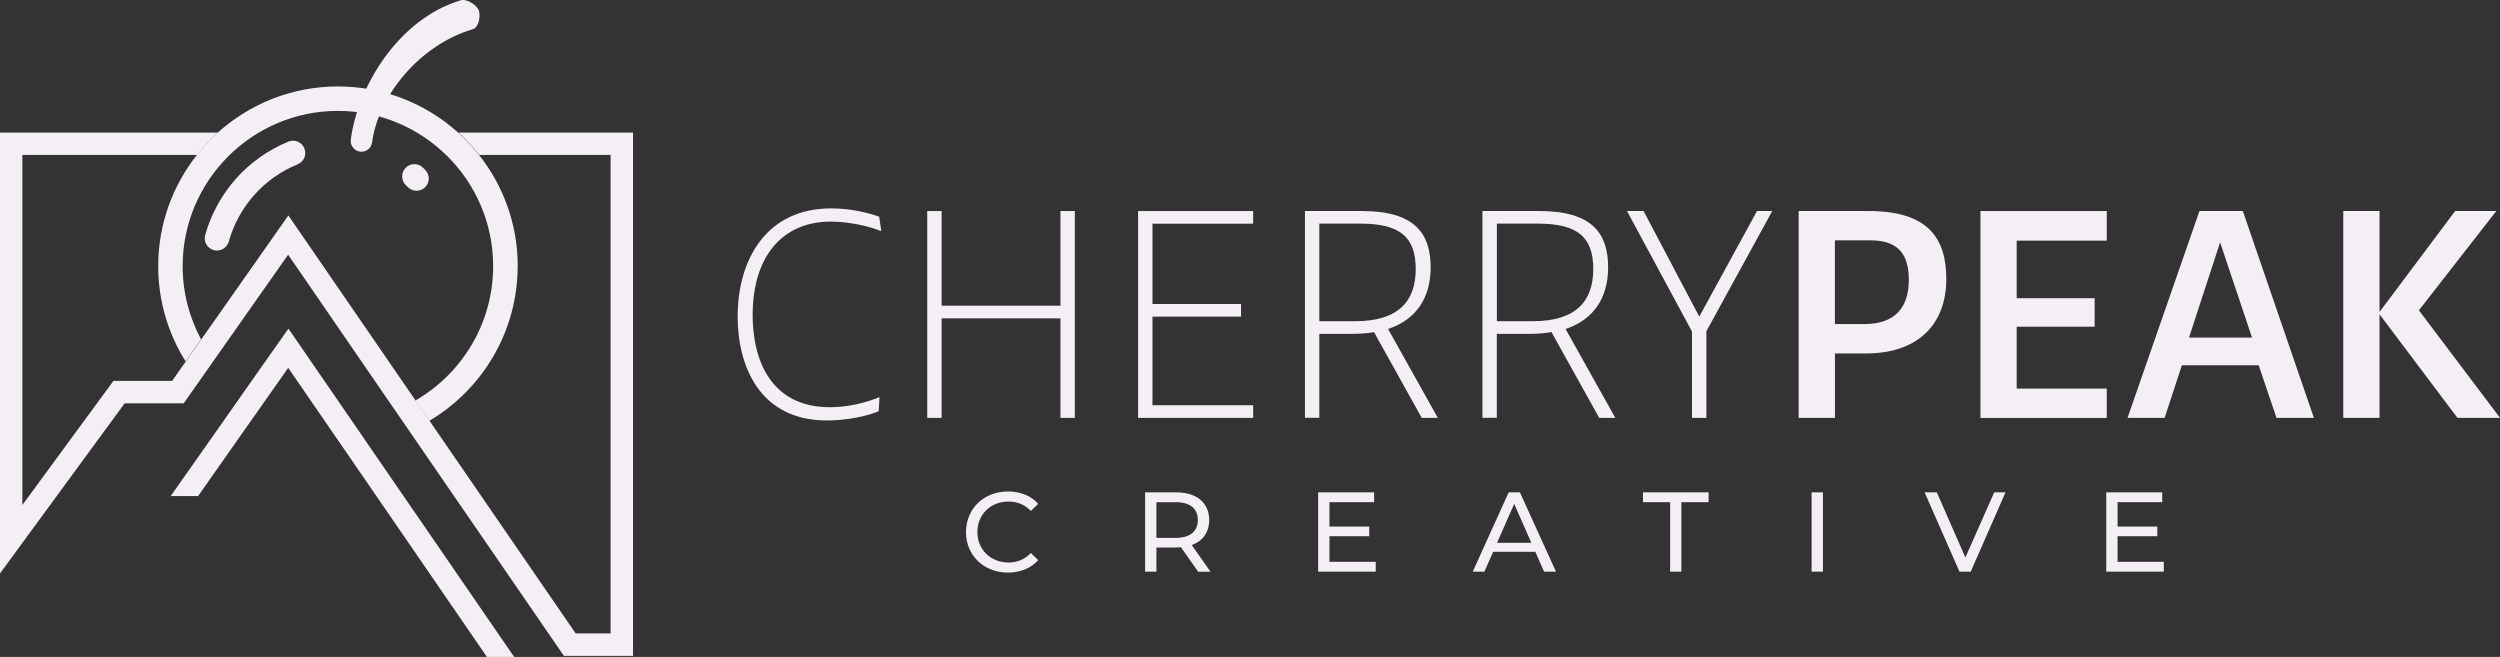 <?xml version="1.0" encoding="UTF-8"?>
<svg id="Layer_2" data-name="Layer 2" xmlns="http://www.w3.org/2000/svg" viewBox="0 0 406.93 106.93">
  <rect x="0" y="0" width="406.93" height="106.93" fill="#333333" stroke="none"/>
  <defs>
    <style>
      .cls-1 {
        fill: #f3eff5;
        stroke-width: 0px;
      }
    </style>
  </defs>
  <g id="Layer_1-2" data-name="Layer 1">
    <g>
      <g>
        <path class="cls-1" d="M35.32,40.78c-.18,0-.36-.02-.54-.07-1.06-.3-1.68-1.4-1.38-2.46.95-3.38,2.68-6.55,5.01-9.17,2.33-2.62,5.28-4.7,8.53-6.03,1.02-.42,2.19.07,2.6,1.09.42,1.02-.07,2.19-1.09,2.6-2.69,1.1-5.13,2.82-7.06,4.99-1.93,2.17-3.37,4.79-4.15,7.59-.25.88-1.05,1.46-1.92,1.46Z"/>
        <path class="cls-1" d="M67.8,31.05c-.51,0-1.02-.2-1.41-.58l-.35-.35c-.78-.78-.78-2.04,0-2.82.78-.78,2.04-.78,2.82,0l.35.35c.78.78.78,2.04,0,2.82-.39.39-.9.58-1.41.58Z"/>
        <path class="cls-1" d="M103.04,21.58v85.18h-11.25l-25.15-36.58-.97-1.41-1.35-1.96-17.42-25.35-12.01,17.09-.95,1.36-1.44,2.05-2.6,3.69h-9.61L0,93.34V21.58h35.48c-1.24,1.11-2.37,2.34-3.4,3.64H3.64v56.98l14.82-20.2h9.56l2.23-3.18,1.53-2.18.99-1.41,14.17-20.16,20.7,30.12,1.38,2,.89,1.3,23.79,34.61h5.69V25.22h-21.38c-1.03-1.31-2.17-2.53-3.4-3.64h28.43Z"/>
        <polygon class="cls-1" points="83.69 106.93 79.26 106.93 55.64 72.56 54.28 70.59 52.83 68.48 46.91 59.87 42.96 65.5 41.96 66.92 40.65 68.78 32.24 80.75 27.78 80.75 37.6 66.79 38.93 64.89 39.89 63.52 46.95 53.49 57.26 68.48 58.63 70.47 59.8 72.18 83.69 106.93"/>
        <path class="cls-1" d="M84.26,43.32c0,10.7-5.78,20.08-14.38,25.18l-.89-1.3-1.38-2c7.56-4.37,12.66-12.54,12.66-21.88,0-13.93-11.34-25.27-25.27-25.27s-25.27,11.33-25.27,25.27c0,4.31,1.09,8.36,3,11.92l-.99,1.41-1.53,2.18c-2.82-4.5-4.46-9.82-4.46-15.51,0-6.83,2.36-13.11,6.29-18.09,1.03-1.31,2.17-2.53,3.4-3.64,5.19-4.67,12.05-7.52,19.57-7.52s14.38,2.85,19.57,7.52c1.23,1.11,2.37,2.34,3.4,3.64,3.93,4.98,6.29,11.26,6.29,18.09Z"/>
        <path class="cls-1" d="M58.71,24.69s-.06,0-.1-.01c-.96-.12-1.63-1-1.51-1.96C58.2,14.26,64.72,3.12,75.02.04c.93-.28,2.66.8,2.94,1.72.28.92-.04,2.7-.97,2.98-8.93,2.67-15.46,11.07-16.42,18.43-.12.92-.94,1.59-1.86,1.52Z"/>
      </g>
      <g>
        <g>
          <path class="cls-1" d="M143.02,64.69h.14l-.14,2.25c-1.73.75-5.1,1.5-8.43,1.5-10.86,0-14.52-8.76-14.52-16.91,0-9.18,4.59-17.61,15.22-17.61,3.42,0,6.27.8,7.82,1.36l.33,2.29h-.14c-1.87-.75-5.1-1.5-8.1-1.5-7.73,0-12.69,5.53-12.69,15.22,0,7.68,3.23,14.99,12.55,14.99,3,0,5.76-.7,7.96-1.59Z"/>
          <path class="cls-1" d="M172.61,34.35h2.34v33.67h-2.34v-16.2h-19.34v16.2h-2.34v-33.67h2.34v15.41h19.34v-15.41Z"/>
          <path class="cls-1" d="M185.25,34.35h18.73v2.06h-16.39v13.07h14.42v2.06h-14.42v14.42h16.39v2.06h-18.73v-33.67Z"/>
          <path class="cls-1" d="M212.41,68.02v-33.67h9.27c8.57,0,11.19,3.61,11.19,9.18,0,4.87-2.29,8.48-6.93,10.02l8.1,14.47h-2.62l-7.77-13.96c-1.08.19-2.25.28-3.47.28h-5.43v13.67h-2.34ZM220.65,52.28c6.98,0,9.79-3.28,9.79-8.48s-2.53-7.4-8.99-7.4h-6.7v15.88h5.9Z"/>
          <path class="cls-1" d="M241.3,68.02v-33.67h9.27c8.57,0,11.19,3.61,11.19,9.18,0,4.87-2.29,8.48-6.93,10.02l8.1,14.47h-2.62l-7.77-13.96c-1.08.19-2.25.28-3.47.28h-5.43v13.67h-2.34ZM249.55,52.28c6.98,0,9.79-3.28,9.79-8.48s-2.53-7.4-8.99-7.4h-6.7v15.88h5.9Z"/>
          <path class="cls-1" d="M264.81,34.35h2.72l9.04,17.14h.05l9.37-17.14h2.48l-10.72,19.57v14.1h-2.34v-14.05l-10.58-19.62Z"/>
          <path class="cls-1" d="M292.77,68.02v-33.67h11.43c9.65,0,12.6,4.45,12.6,11.05,0,7.63-4.87,12.13-13.02,12.13h-5.1v10.49h-5.9ZM303.49,52.75c4.78,0,7.21-2.53,7.21-7.17s-2.11-6.46-6.32-6.46h-5.71v13.63h4.82Z"/>
          <path class="cls-1" d="M322.36,34.35h20.56v4.82h-14.66v9.37h12.69v4.64h-12.69v10.07h14.66v4.78h-20.56v-33.67Z"/>
          <path class="cls-1" d="M358,34.35h7.07l11.57,33.67h-6.09l-2.9-8.57h-12.5l-2.81,8.57h-6.04l11.71-33.67ZM356.31,54.95h10.26l-5.2-15.5-5.06,15.5Z"/>
          <path class="cls-1" d="M387.31,50.79l12.32-16.44h6.7l-12.6,16.16,13.21,17.51h-6.93l-12.69-16.86v16.86h-5.9v-33.67h5.9v16.44Z"/>
        </g>
        <g>
          <path class="cls-1" d="M157.24,86.6c0-3.82,2.91-6.6,6.84-6.6,1.99,0,3.73.68,4.91,2.01l-1.2,1.16c-1-1.05-2.21-1.53-3.63-1.53-2.92,0-5.07,2.1-5.07,4.96s2.16,4.96,5.07,4.96c1.42,0,2.64-.5,3.63-1.55l1.2,1.16c-1.18,1.33-2.92,2.03-4.93,2.03-3.91,0-6.83-2.79-6.83-6.6Z"/>
          <path class="cls-1" d="M195.02,93.05l-2.79-3.97c-.26.02-.54.04-.81.04h-3.19v3.93h-1.84v-12.91h5.04c3.36,0,5.39,1.7,5.39,4.5,0,1.99-1.03,3.43-2.84,4.08l3.06,4.34h-2.01ZM194.97,84.64c0-1.84-1.24-2.9-3.6-2.9h-3.14v5.81h3.14c2.36,0,3.6-1.07,3.6-2.91Z"/>
          <path class="cls-1" d="M223.93,91.45v1.6h-9.37v-12.91h9.11v1.6h-7.27v3.97h6.47v1.57h-6.47v4.17h7.53Z"/>
          <path class="cls-1" d="M249.9,89.82h-6.86l-1.42,3.23h-1.9l5.85-12.91h1.83l5.87,12.91h-1.94l-1.42-3.23ZM249.26,88.35l-2.79-6.33-2.79,6.33h5.57Z"/>
          <path class="cls-1" d="M271.86,81.74h-4.43v-1.6h10.68v1.6h-4.43v11.31h-1.83v-11.31Z"/>
          <path class="cls-1" d="M294.88,80.14h1.84v12.91h-1.84v-12.91Z"/>
          <path class="cls-1" d="M326.44,80.14l-5.66,12.91h-1.83l-5.68-12.91h1.99l4.65,10.61,4.69-10.61h1.84Z"/>
          <path class="cls-1" d="M352.21,91.45v1.6h-9.37v-12.91h9.11v1.6h-7.27v3.97h6.47v1.57h-6.47v4.17h7.53Z"/>
        </g>
      </g>
    </g>
  </g>
</svg>
